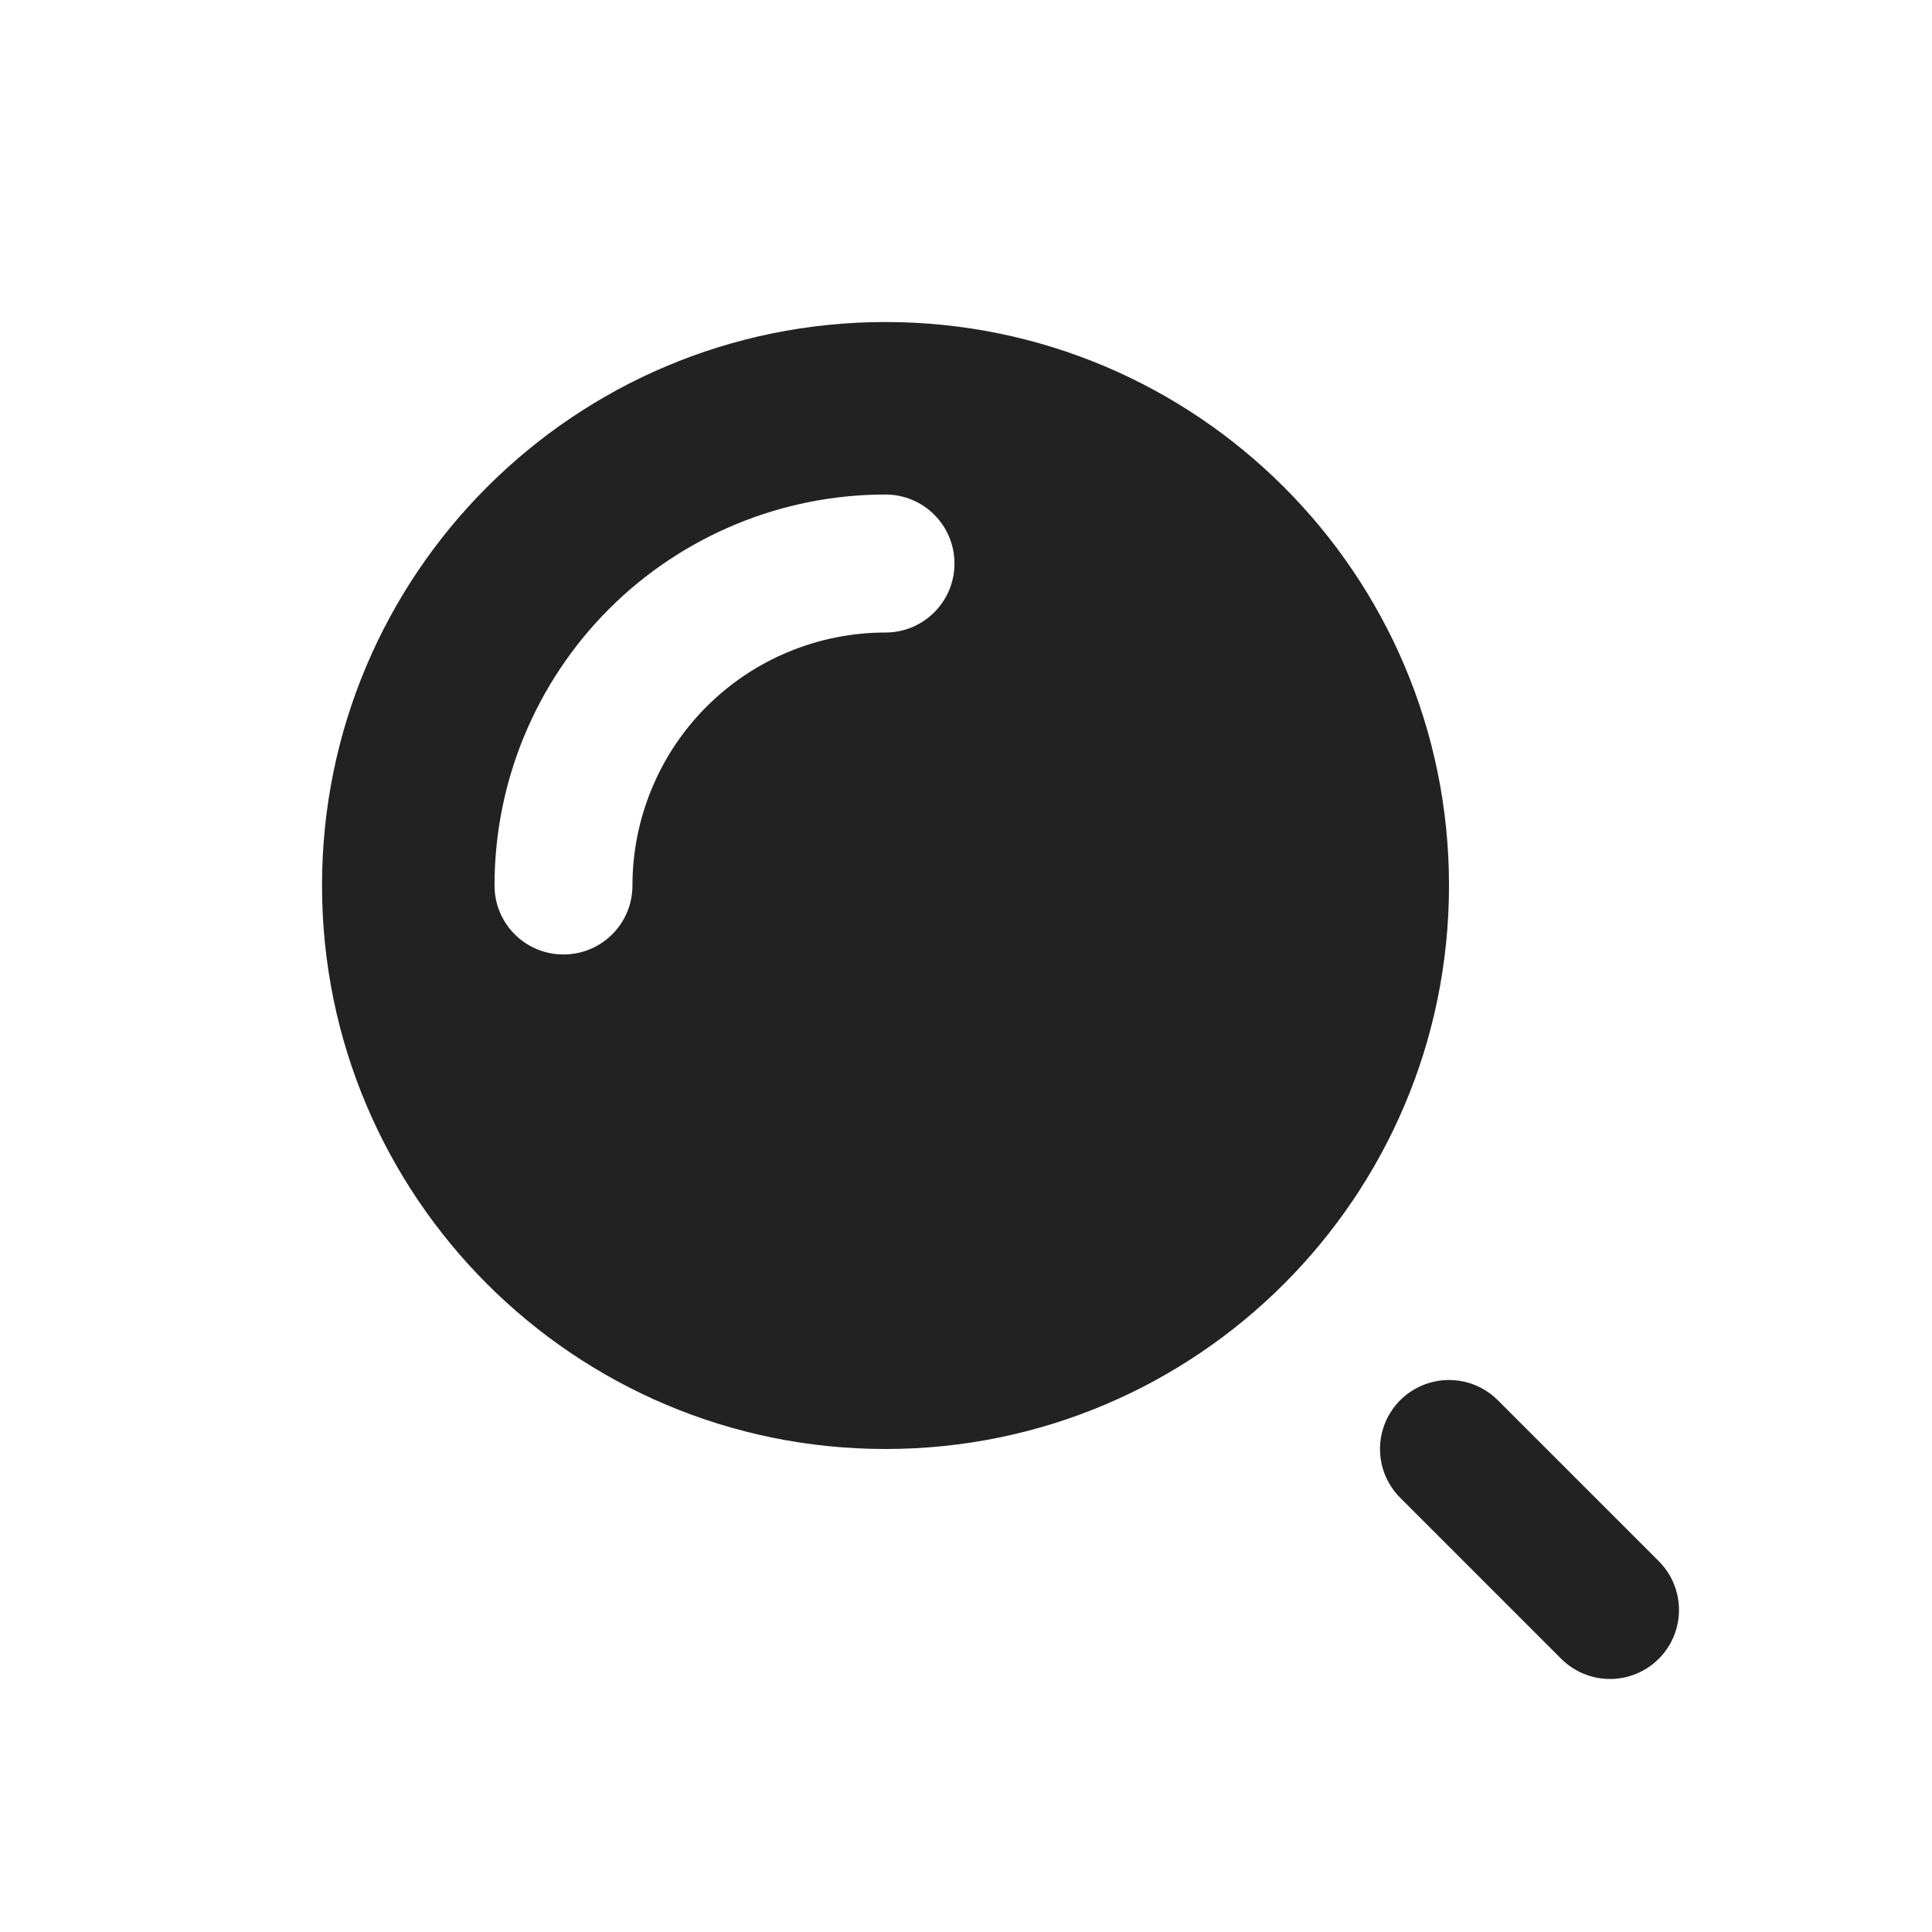 <svg width="28" height="28" viewBox="0 0 28 28" fill="none" xmlns="http://www.w3.org/2000/svg">
<path fill-rule="evenodd" clip-rule="evenodd" d="M12.833 21C17.343 21 21 17.344 21 12.833C21 8.323 17.343 4.667 12.833 4.667C8.323 4.667 4.667 8.323 4.667 12.833C4.667 17.344 8.323 21 12.833 21ZM12.833 7.167C12.089 7.167 11.352 7.313 10.665 7.598C9.977 7.883 9.352 8.3 8.826 8.826C8.3 9.353 7.883 9.977 7.598 10.665C7.313 11.352 7.167 12.089 7.167 12.833C7.167 13.386 7.614 13.833 8.166 13.833C8.719 13.833 9.166 13.386 9.166 12.833C9.166 12.352 9.261 11.875 9.446 11.43C9.63 10.985 9.9 10.581 10.24 10.241C10.581 9.9 10.985 9.63 11.43 9.446C11.875 9.262 12.352 9.167 12.833 9.167C13.386 9.167 13.833 8.719 13.833 8.167C13.833 7.614 13.386 7.167 12.833 7.167Z" fill="#222222"/>
<path d="M23.333 23.333L21 21" stroke="#222222" stroke-width="2" stroke-linecap="round"/>
</svg>

